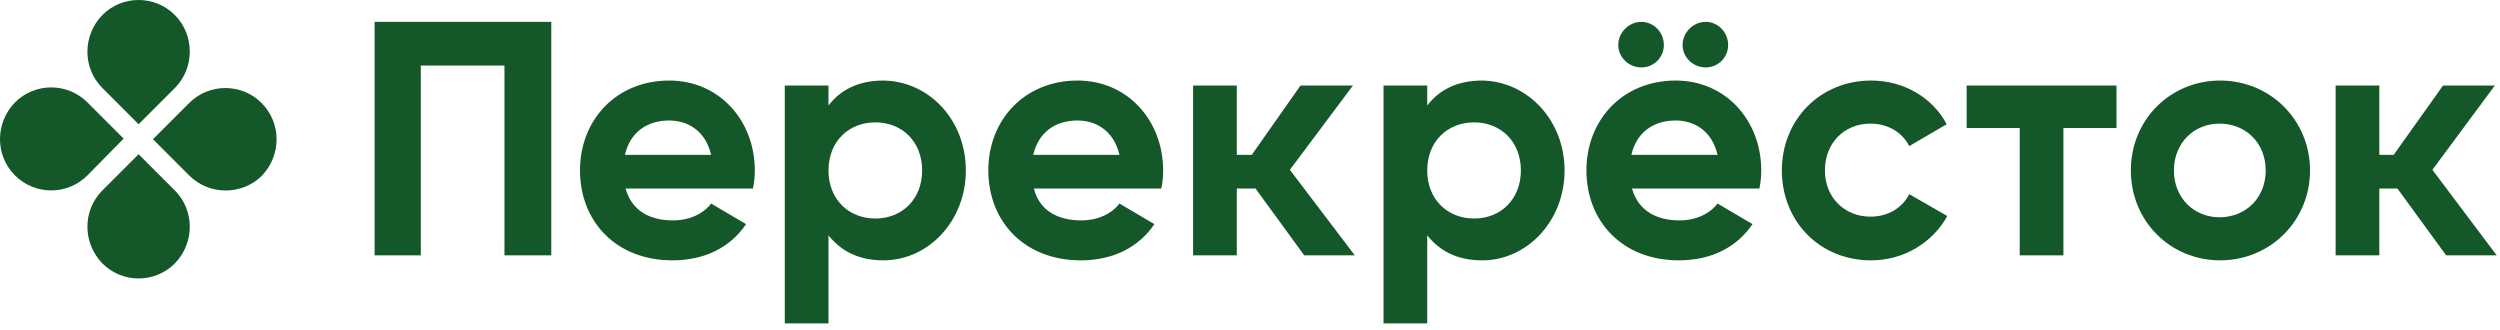 <svg width="333" height="44" viewBox="0 0 333 44" fill="none" xmlns="http://www.w3.org/2000/svg">
<path d="M23.285 11.726L18.462 16.549L13.639 11.726C10.977 9.065 10.977 4.74 13.639 1.996C16.3 -0.665 20.624 -0.665 23.285 1.996C25.946 4.657 25.946 9.065 23.285 11.726Z" fill="#14582A"/>
<path d="M13.639 25.364L18.462 20.541L23.285 25.364C25.946 28.025 25.946 32.35 23.285 35.094C20.624 37.755 16.3 37.755 13.639 35.094C10.977 32.35 10.977 28.025 13.639 25.364Z" fill="#14582A"/>
<path d="M25.198 23.368L20.375 18.545L25.198 13.721C27.859 11.06 32.183 11.06 34.844 13.721C37.506 16.382 37.506 20.707 34.844 23.451C32.183 26.029 27.859 26.029 25.198 23.368Z" fill="#14582A"/>
<path d="M11.643 13.639L16.466 18.462L11.643 23.368C8.981 26.029 4.657 26.029 1.996 23.368C-0.665 20.707 -0.665 16.383 1.996 13.639C4.657 10.977 8.981 10.977 11.643 13.639Z" fill="#14582A"/>
<path d="M281.916 11.393H261.958V17.048H269.026V34.013H274.848V17.048H281.916V11.393Z" fill="#14582A"/>
<path d="M89.647 29.356C91.893 29.356 93.722 28.441 94.72 27.111L99.377 29.855C97.298 32.932 93.888 34.678 89.564 34.678C81.996 34.678 77.256 29.439 77.256 22.703C77.256 15.967 82.08 10.728 89.148 10.728C95.801 10.728 100.541 16.05 100.541 22.703C100.541 23.535 100.458 24.366 100.292 25.115H83.327C84.159 28.108 86.57 29.356 89.647 29.356ZM94.72 20.624C93.972 17.381 91.56 16.05 89.148 16.05C86.071 16.05 83.909 17.713 83.244 20.624H94.72Z" fill="#14582A"/>
<path d="M128.651 22.703C128.651 29.439 123.661 34.678 117.673 34.678C114.347 34.678 112.018 33.431 110.355 31.352V43.078H104.534V11.393H110.355V14.054C111.935 11.975 114.347 10.728 117.673 10.728C123.744 10.811 128.651 15.967 128.651 22.703ZM122.829 22.703C122.829 18.878 120.168 16.3 116.592 16.3C113.016 16.3 110.355 18.878 110.355 22.703C110.355 26.528 113.016 29.106 116.592 29.106C120.168 29.106 122.829 26.528 122.829 22.703Z" fill="#14582A"/>
<path d="M144.035 29.356C146.281 29.356 148.11 28.441 149.108 27.111L153.765 29.855C151.686 32.932 148.277 34.678 143.952 34.678C136.384 34.678 131.644 29.439 131.644 22.703C131.644 15.967 136.468 10.728 143.536 10.728C150.189 10.728 154.929 16.05 154.929 22.703C154.929 23.535 154.846 24.366 154.68 25.115H137.715C138.464 28.108 140.958 29.356 144.035 29.356ZM149.108 20.624C148.36 17.381 145.948 16.05 143.536 16.05C140.459 16.05 138.297 17.713 137.632 20.624H149.108Z" fill="#14582A"/>
<path d="M208.402 22.703C208.402 29.439 203.413 34.678 197.425 34.678C194.099 34.678 191.77 33.431 190.107 31.352V43.078H184.286V11.393H190.107V14.054C191.687 11.975 194.099 10.728 197.425 10.728C203.413 10.811 208.402 15.967 208.402 22.703ZM202.581 22.703C202.581 18.878 199.92 16.3 196.344 16.3C192.768 16.3 190.107 18.878 190.107 22.703C190.107 26.528 192.768 29.106 196.344 29.106C199.92 29.106 202.581 26.528 202.581 22.703Z" fill="#14582A"/>
<path d="M223.704 29.356C225.949 29.356 227.779 28.441 228.777 27.11L233.434 29.855C231.355 32.932 227.945 34.678 223.621 34.678C216.053 34.678 211.313 29.439 211.313 22.703C211.313 15.967 216.136 10.728 223.205 10.728C229.858 10.728 234.598 16.05 234.598 22.703C234.598 23.535 234.515 24.366 234.349 25.115H217.384C218.215 28.108 220.71 29.356 223.704 29.356ZM215.554 5.988C215.554 4.324 216.968 2.911 218.631 2.911C220.294 2.911 221.625 4.324 221.625 5.988C221.625 7.651 220.294 8.981 218.631 8.981C216.968 8.981 215.554 7.651 215.554 5.988ZM228.777 20.624C228.028 17.381 225.617 16.05 223.205 16.05C220.128 16.05 217.966 17.713 217.3 20.624H228.777ZM224.12 5.988C224.12 4.324 225.533 2.911 227.197 2.911C228.86 2.911 230.19 4.324 230.19 5.988C230.19 7.651 228.86 8.981 227.197 8.981C225.533 8.981 224.12 7.651 224.12 5.988Z" fill="#14582A"/>
<path d="M237.342 22.703C237.342 15.967 242.415 10.728 249.234 10.728C253.642 10.728 257.467 13.056 259.297 16.549L254.307 19.46C253.392 17.63 251.48 16.466 249.151 16.466C245.658 16.466 243.08 19.044 243.08 22.703C243.08 26.279 245.658 28.857 249.151 28.857C251.48 28.857 253.392 27.693 254.307 25.863L259.38 28.774C257.467 32.267 253.642 34.678 249.234 34.678C242.332 34.678 237.342 29.439 237.342 22.703Z" fill="#14582A"/>
<path d="M283.829 22.703C283.829 15.967 289.068 10.728 295.721 10.728C302.374 10.728 307.696 15.967 307.696 22.703C307.696 29.439 302.374 34.678 295.721 34.678C289.068 34.678 283.829 29.439 283.829 22.703ZM301.792 22.703C301.792 19.044 299.131 16.466 295.638 16.466C292.228 16.466 289.567 19.044 289.567 22.703C289.567 26.362 292.228 28.94 295.638 28.94C299.131 28.94 301.792 26.362 301.792 22.703Z" fill="#14582A"/>
<path d="M173.724 34.013H180.46L171.811 22.62L180.21 11.393H173.225L166.738 20.624H164.742V11.393H158.921V34.013H164.742V25.115H167.237L173.724 34.013Z" fill="#14582A"/>
<path d="M325.826 34.013H332.562L323.996 22.62L332.312 11.393H325.41L318.84 20.624H316.928V11.393H311.106V34.013H316.928V25.115H319.339L325.826 34.013Z" fill="#14582A"/>
<path d="M73.431 34.013H67.194V8.732H56.051V34.013H49.897V2.911H73.431V34.013Z" fill="#14582A"/>
</svg>
